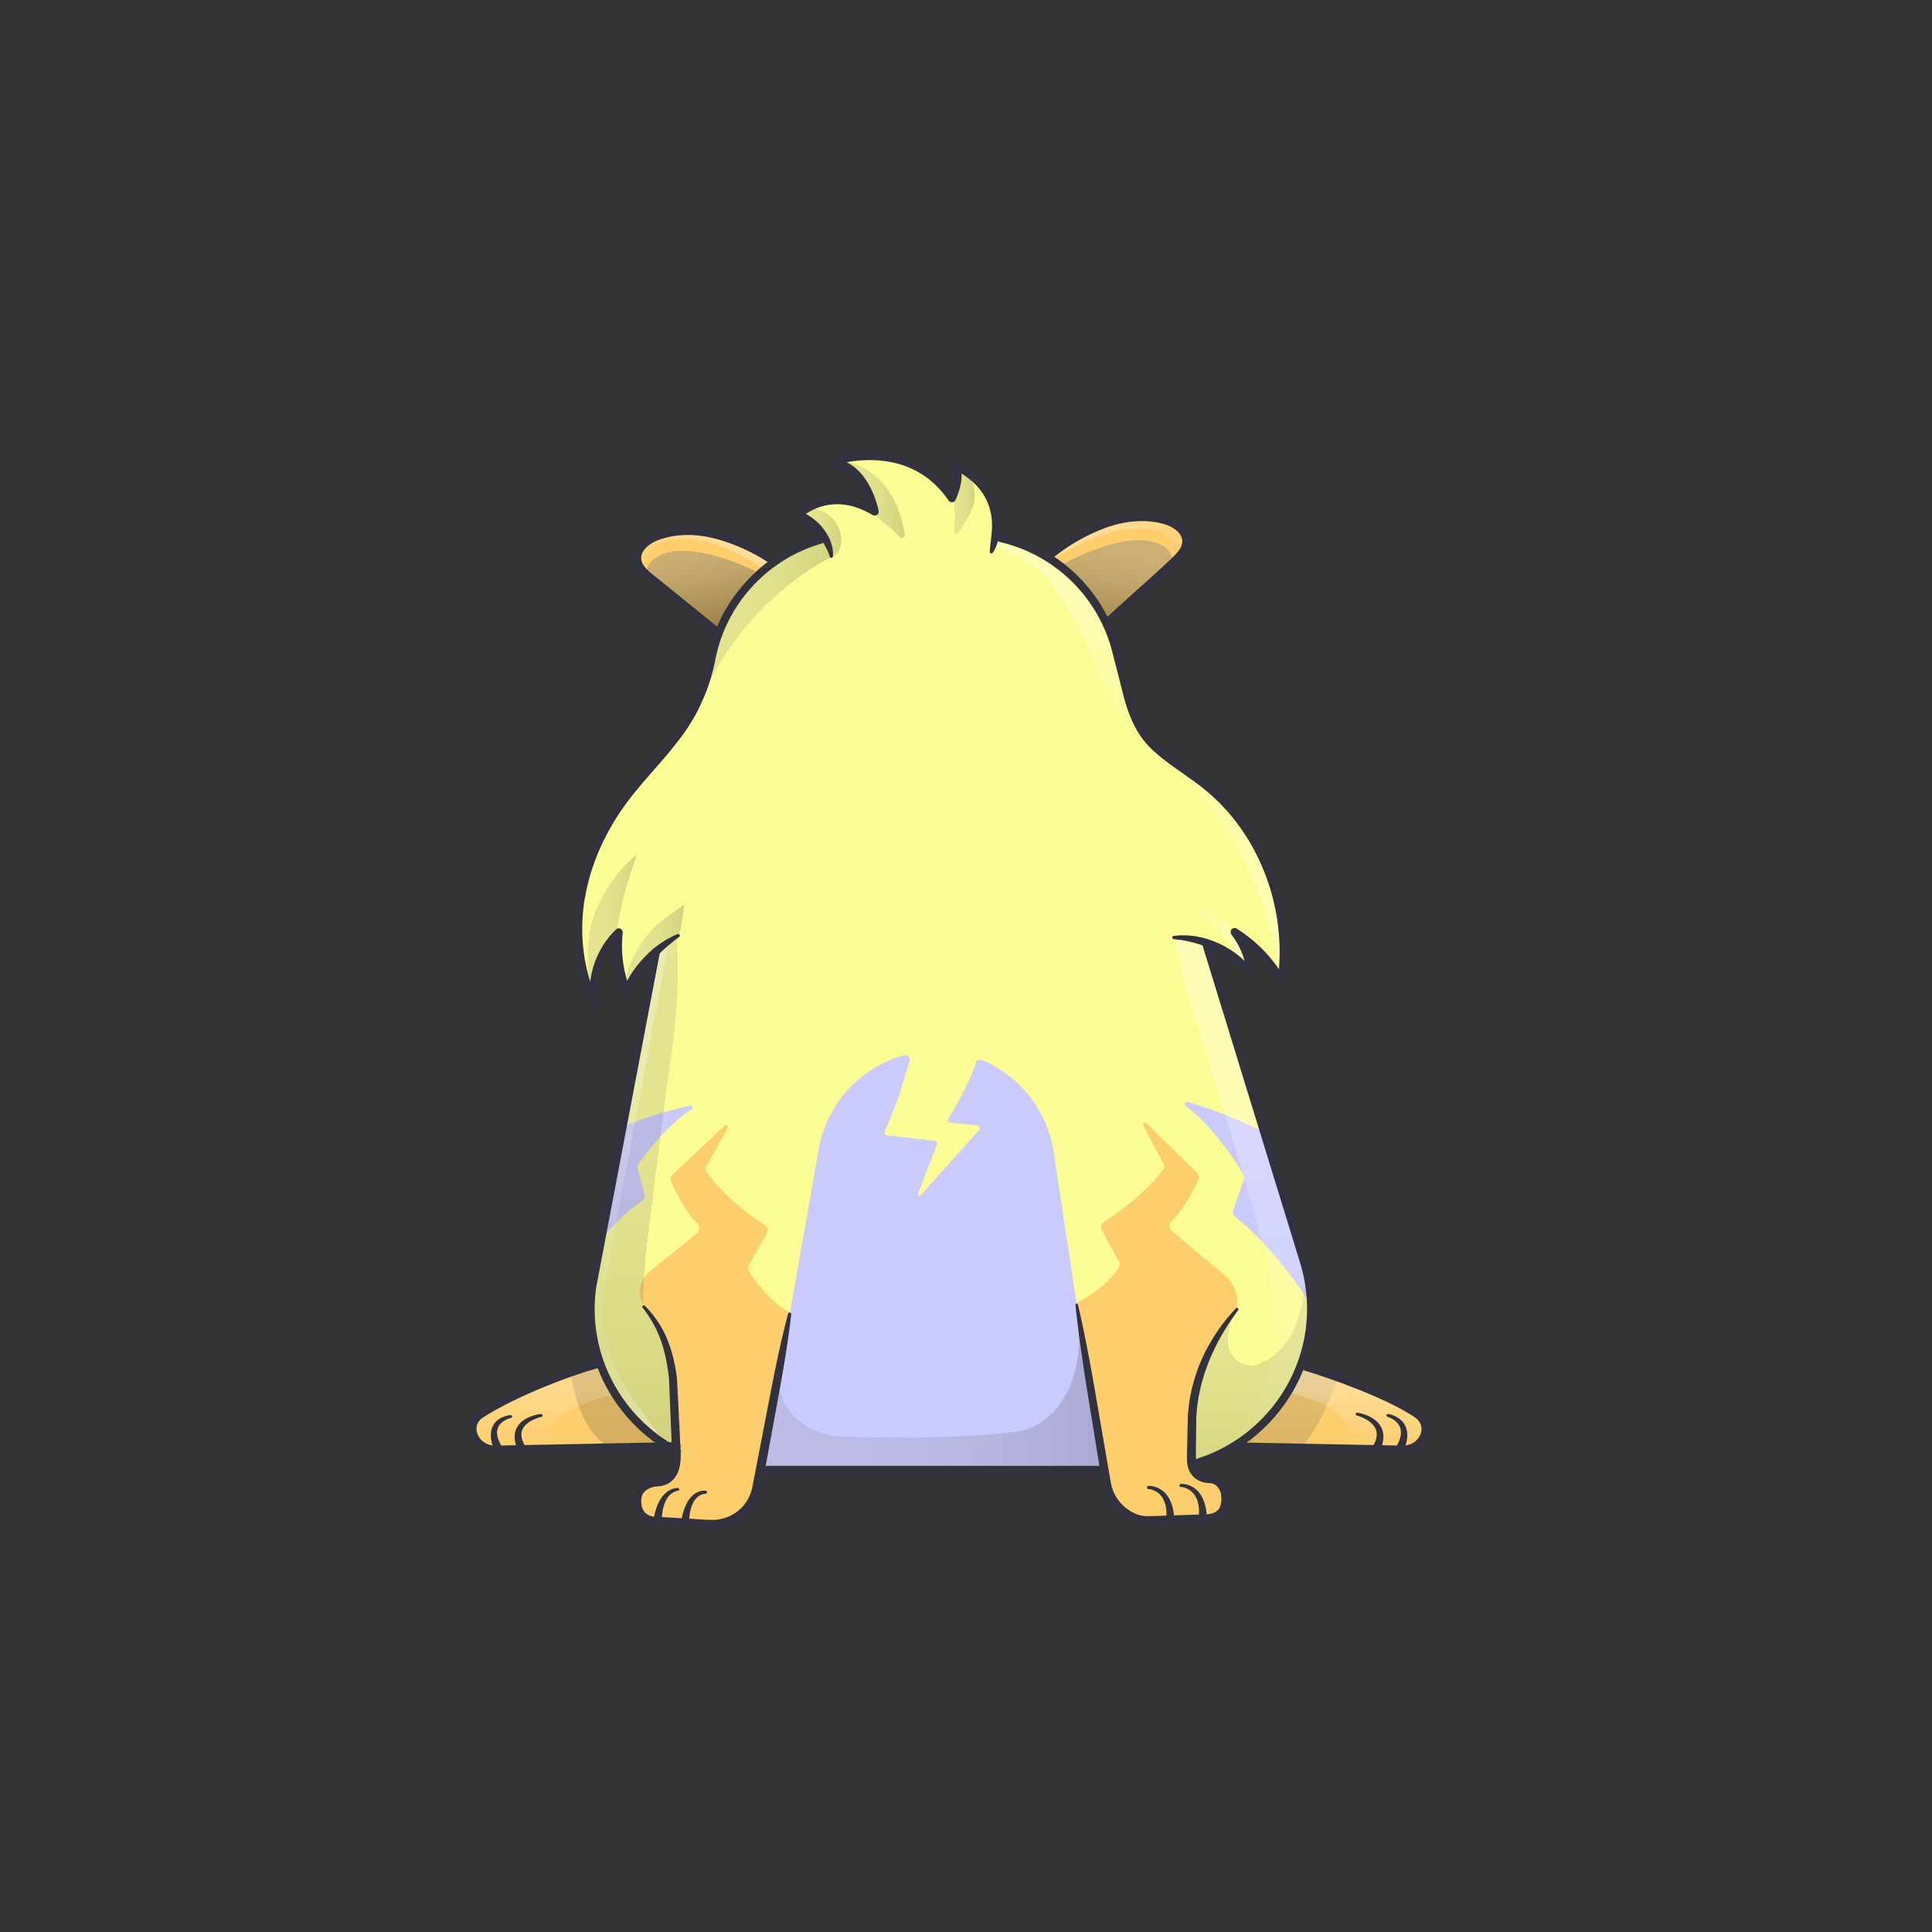 <svg xmlns="http://www.w3.org/2000/svg" viewBox="0 0 3000 3000" xmlns:xlink="http://www.w3.org/1999/xlink" data-p-any="cb=thunderstruck&amp;pos=P0&amp;cb=butterscotch&amp;pos=P0&amp;cb=periwinkle&amp;pos=P0&amp;cb=stunned&amp;pos=P0" class="prefix__kitty-preview prefix__color-thundergrey"><rect x="0" y="0" width="3000" height="3000" fill="#333333" stroke="none"/><g xmlns="http://www.w3.org/2000/svg" clip-path="url(#prefix__kittyClipPath)"><g xmlns="http://www.w3.org/2000/svg"><clipPath id="prefix__a"><path d="M1717.4 967.2a241.5 241.5 0 0113.7 36.8l16.7 65.1c7.6 32.4 19.5 65.2 43.6 88.3s53.4 39.9 79.7 60.6c90 71 134.4 191.2 118.8 304.8a216.3 216.3 0 00-72.9-76.1 126.4 126.4 0 0125.7 66.1c-17.8-23.2-42.8-40.6-70.5-49.9l36 117.2 29.7 96.5 88.4 287.5a248.1 248.1 0 01-6.4 155.8l.8.3c47.5 13.8 136.8 46.1 179.8 75.5 26.1 17.8 10.1 55.9-23.2 55.3l-261.5-5.1a246.8 246.8 0 01-65.4 28.1c2.8 13.3 12.3 21 28.1 21.9 18.2 1 23.7 18.6 24.5 25.5 2.3 21.2-5.8 34.7-27.9 36.9l-91.8 3a53.5 53.5 0 01-22.3-4 71.6 71.6 0 01-43.1-54.3l-3.5-20.7h-533.5l-5 26.6a71.4 71.4 0 01-8.8 23.9c-13.4 22.8-38.9 35.7-65.3 34.1l-84.3-5c-21.4-1.6-31.9-18.9-27.2-40.4 2.5-11.1 15.1-20.3 30.6-21.1 23.3-1.2 30.3-20.2 29.9-43.6l-.2-3.4q-7-3.7-13.8-7.9L770 2251c-33.3.6-49.7-38.2-23.2-55.3 54-34.9 146.4-69.2 184.5-78.3l.6-.3a248.9 248.9 0 01-12.6-117.5l60-315.5 17.1-89.7 22.2-116.6a194.9 194.9 0 00-45.8 61.9 195.9 195.9 0 01-12.1-91.8c-29 28-43.4 70.4-37.5 110.3-24.9-52.2-30.8-112.6-20.3-169.4s36.8-110.3 72.6-155.7c27.5-34.9 58.2-64.9 83.6-101.2a279.5 279.5 0 0036.4-73.3 294.5 294.5 0 009.2-35.4 240.6 240.6 0 0111.7-40.5l-1.2-.5c-35.7-28.7-68.4-55.4-104.1-84.1-9.7-7.8-20.2-17-21.5-29.4-1.7-17.5 15.7-30.7 32.2-36.6 30.4-10.8 64.3-9.4 95.3-.4a291.9 291.9 0 0185.2 40.3l.3.4a240.6 240.6 0 0171.6-34.3l7.7-2.8c-7.8-12.3-20.7-26.1-41.9-36 0 0 48-47.3 118.7-5 0 0-13.9-74.7-69.4-76.7 0 0 121.4-43.7 189.4 56 0 0 17-35.7 3.3-51 0 0 76.2 25.4 63.8 109.8l8.6 2.6a240.7 240.7 0 0172.7 30.3l3.4-3.1a291.9 291.9 0 0181.5-47.3c30.1-11.5 63.8-15.8 95-7.7 17 4.4 35.4 16.2 35.2 33.7-.2 12.5-9.8 22.5-18.9 31.1-33.1 31.6-71.5 64-104.6 95.6z" fill="none"/></clipPath><g clip-path="url(#prefix__a)"><path fill="#fcfc95" d="M724.1 562.8h1509.4v1824.09H724.1z"/><path fill="#ffce6c" d="M1000 2026.8l.3.3c24.9 28.2 34.4 69.6 40.7 109.7 7.7 48.6 9.2 95.1 9.8 113.5 1.9 60.7-47.9 41.4-60.1 63.1-10.4 18.5 2.8 28.7 19.4 41.9s36.8 10.2 58.1 10.3c30.4 0 55.5 4.4 81.2-12s30.7-46.1 35.3-76.2l41.8-238.6c-25.5-15.9-46.4-37.5-63.3-64.5a10.1 10.1 0 01-.2-10.2l27.3-48.2a10.2 10.2 0 00-3-13.2c-37.1-25.6-68.6-52.6-89.6-82.3a9.9 9.9 0 01-.5-10.6l32.7-58.2a3 3 0 00-4.7-3.7l-80.6 75.8a10.1 10.1 0 00-2.3 11.4c11.2 24.9 23.9 47.6 40.6 65.2a10 10 0 01-.8 14.7l-73.9 60a39.2 39.2 0 00-8.2 51.8zm920.6 4.1c-56.6 61.1-75 182.9-76.7 216.5-3.1 60.6 47.1 42.2 58.8 64.2 10 18.7-3.4 28.7-20.3 41.5s-37 9.5-58.2 9.1c-30.4-.6-55.7 3.4-80.9-13.6s-29.9-46.7-33.8-76.9l-38-247.7c25.6-15.3 47.8-29.1 65.2-54.7a9.8 9.8 0 00.6-10.4l-26.3-48.7a10.1 10.1 0 013.3-13.1c37.6-24.9 69.7-51.3 91.2-80.5a9.7 9.7 0 00.7-10.6l-31.5-58.9a3 3 0 014.7-3.5l79.1 77.3a10 10 0 012.1 11.4c-11.6 24.7-24.8 47.2-41.9 64.4a9.9 9.9 0 00.7 14.7l82.5 69.1a54.3 54.3 0 0118.7 50.4z"/><path fill="#cacaff" d="M1198.3 2203.5c.9-22.6 1.7-43.6 10-71.8"/><path fill="#ffce6c" d="M1922.3 2254.2c-2.3 7.4 11.8 9.6 19.3 11.3a605.2 605.2 0 00243.5 4.3c26.6-5 57-15.4 65.6-41.1 5.2-15.7.3-33.5-9.3-47s-23.5-23.3-37.6-32.1c-36.7-22.8-121.4-58.6-165.3-43-23 8.3-36.4 51.5-60.1 81.2-20.2 25.4-49.1 44.1-56.1 66.4zm-991-136.8c17.9 52.1 45.2 87.9 97.9 118.8 5.4 3.2 3.6 14.1-.7 15.2l-76.4 20.7c-41.2 11.1-136.8-18.8-179.4-18.8s-49.7-27.3-33-55.4m863.6-1349.1l50.9 36.4 49.3 52.7 49.3 76.6 38.9 63.3c5.2-8.1 1193.7-742.5 1192.5-747.9-2-8.7 0-319.9 0-319.9H1959.8zm-381.1 9.1L818 10H18.2v903.2l1046 176.5 38.8-90.1 28.2-56.8 24.8-29.6 38.3-35.3 27.9-20z"/><path fill="#cacaff" d="M892 1983.9s42.7-77 104.8-118.8a10 10 0 004.1-10.9l-10.6-39.2a10.4 10.4 0 011.5-8.4c9.4-13.4 42.5-58.4 82.6-84.5a3 3 0 00-2.2-5.4c-29.9 6.5-93.1 23.1-158.7 57.8zm1154.9 59.2s-58.7-98.3-127.5-152.4a11.6 11.6 0 01-3.9-13.1l15.7-44.9a11.7 11.7 0 00-1-9.8c-9.8-16.5-44.6-72-89.2-105.8-3.1-2.3-.6-7.2 3.2-6.1 34.3 10.1 106.6 34.9 180.2 81.2zm-411-255.6a184.8 184.8 0 00-111.1-141.4 6.8 6.8 0 00-9.2 3.9l-1.1 3a374.5 374.5 0 01-30.3 64.4l-11.7 19.6a4.2 4.2 0 003.2 6.3l42.3 4.2a4.1 4.1 0 012.7 6.9l-91 101.6a2.5 2.5 0 01-4.2-2.5l29.3-76.3a4.2 4.2 0 00-3.4-5.6l-74.3-8.7a4.1 4.1 0 01-3.3-5.7l15.8-39a242.7 242.7 0 008.9-25.2l13.9-45.9a6.9 6.9 0 00-8.4-8.6 184.8 184.8 0 00-132.7 146.1l-86.6 492.8 254.5 38.3 275.3-34.9-42-252z"/></g></g><g xmlns="http://www.w3.org/2000/svg" style="mix-blend-mode:multiply"><defs><linearGradient id="prefix__b" x1="1180.91" y1="2153.98" x2="1714.46" y2="2153.98" gradientUnits="userSpaceOnUse"><stop offset="0" stop-color="gray"/><stop offset=".27" stop-color="#7d7d7d"/><stop offset=".46" stop-color="#747474"/><stop offset=".64" stop-color="#646464"/><stop offset=".8" stop-color="#4d4d4d"/><stop offset=".95" stop-color="#303030"/><stop offset="1" stop-color="#242424"/></linearGradient><linearGradient id="prefix__c" x1="1698.67" y1="781.55" x2="1698.67" y2="918.52" gradientTransform="matrix(-.98 .19 .19 .98 2599.64 -240.56)" gradientUnits="userSpaceOnUse"><stop offset="0" stop-color="gray"/><stop offset=".14" stop-color="#797979"/><stop offset=".35" stop-color="#646464"/><stop offset=".6" stop-color="#434343"/><stop offset=".89" stop-color="#141414"/><stop offset="1"/></linearGradient><linearGradient id="prefix__e" x1="967.21" y1="1454.12" x2="967.21" y2="2254.41" href="#prefix__b" xmlns:xlink="http://www.w3.org/1999/xlink" xlink:href="#prefix__b"/><linearGradient id="prefix__f" x1="1971.82" y1="1970.17" x2="1971.82" y2="2305.13" href="#prefix__b" xmlns:xlink="http://www.w3.org/1999/xlink" xlink:href="#prefix__b"/><linearGradient id="prefix__g" x1="712.25" y1="955.89" x2="712.25" y2="1092.86" gradientTransform="rotate(8.1 1951.221 7715.319)" href="#prefix__c" xmlns:xlink="http://www.w3.org/1999/xlink" xlink:href="#prefix__c"/><linearGradient id="prefix__h" x1="1085.95" y1="963.75" x2="1293.19" y2="963.75" href="#prefix__b" xmlns:xlink="http://www.w3.org/1999/xlink" xlink:href="#prefix__b"/><linearGradient id="prefix__i" x1="969.11" y1="1470.94" x2="1062.29" y2="1470.94" href="#prefix__b" xmlns:xlink="http://www.w3.org/1999/xlink" xlink:href="#prefix__b"/><linearGradient id="prefix__j" x1="912.44" y1="1442.16" x2="989.13" y2="1442.16" href="#prefix__b" xmlns:xlink="http://www.w3.org/1999/xlink" xlink:href="#prefix__b"/><linearGradient id="prefix__k" x1="1296.49" y1="775.18" x2="1404.91" y2="775.18" href="#prefix__b" xmlns:xlink="http://www.w3.org/1999/xlink" xlink:href="#prefix__b"/><linearGradient id="prefix__l" x1="1474.19" y1="771.29" x2="1513.42" y2="771.29" href="#prefix__b" xmlns:xlink="http://www.w3.org/1999/xlink" xlink:href="#prefix__b"/><linearGradient id="prefix__m" x1="1235.56" y1="826.93" x2="1306.12" y2="826.93" href="#prefix__b" xmlns:xlink="http://www.w3.org/1999/xlink" xlink:href="#prefix__b"/><clipPath id="prefix__d"><path d="M1717.4 967.2a241.5 241.5 0 0113.7 36.8l16.7 65.1c7.6 32.4 19.5 65.2 43.6 88.3s53.4 39.9 79.7 60.6c90 71 134.4 191.2 118.8 304.8a216.3 216.3 0 00-72.9-76.1 126.4 126.4 0 0125.7 66.1c-17.8-23.2-42.8-40.6-70.5-49.9l36 117.2 29.7 96.5 88.4 287.5a248.1 248.1 0 01-6.4 155.8l.8.3c47.5 13.8 136.8 46.1 179.8 75.5 26.1 17.8 10.1 55.9-23.2 55.3l-261.5-5.1a246.8 246.8 0 01-65.4 28.1c2.8 13.3 12.3 21 28.1 21.9 18.2 1 23.7 18.6 24.5 25.5 2.3 21.2-5.8 34.7-27.9 36.9l-91.8 3a53.5 53.5 0 01-22.3-4 71.6 71.6 0 01-43.1-54.3l-3.5-20.7h-533.5l-5 26.6a71.4 71.4 0 01-8.8 23.9c-13.4 22.8-38.9 35.7-65.3 34.1l-84.3-5c-21.4-1.6-31.9-18.9-27.2-40.4 2.5-11.1 15.1-20.3 30.6-21.1 23.3-1.2 30.3-20.2 29.9-43.6l-.2-3.4q-7-3.7-13.8-7.9L770 2251c-33.3.6-49.7-38.2-23.2-55.3 54-34.9 146.4-69.2 184.5-78.3l.6-.3a248.9 248.9 0 01-12.6-117.5l60-315.5 17.1-89.7 22.2-116.6a194.9 194.9 0 00-45.8 61.9 195.9 195.9 0 01-12.1-91.8c-29 28-43.4 70.4-37.5 110.3-24.9-52.2-30.8-112.6-20.3-169.4s36.8-110.3 72.6-155.7c27.5-34.9 58.2-64.9 83.6-101.2a279.5 279.5 0 0036.4-73.3 294.5 294.5 0 009.2-35.4 240.6 240.6 0 0111.7-40.5l-1.2-.5c-35.7-28.7-68.4-55.4-104.1-84.1-9.7-7.8-20.2-17-21.5-29.4-1.7-17.5 15.7-30.7 32.2-36.6 30.4-10.8 64.3-9.4 95.3-.4a291.9 291.9 0 0185.2 40.3l.3.4a240.6 240.6 0 0171.6-34.3l7.7-2.8c-7.8-12.3-20.7-26.1-41.9-36 0 0 48-47.3 118.7-5 0 0-13.9-74.7-69.4-76.7 0 0 121.4-43.7 189.4 56 0 0 13-40.7-.7-56 0 0 80.2 30.4 67.8 114.8l8.6 2.6a240.7 240.7 0 0172.7 30.3l3.4-3.1a291.9 291.9 0 0181.5-47.3c30.1-11.5 63.8-15.8 95-7.7 17 4.4 35.4 16.2 35.2 33.7-.2 12.5-9.8 22.5-18.9 31.1-33.1 31.6-71.5 64-104.6 95.6z" fill="none"/></clipPath></defs><path fill="none" d="M1.8 0h3000v3000H1.8z"/><g clip-path="url(#prefix__d)"><path d="M1213.2 2110.7c-22.2 91.8 60.8 117.5 83.2 119.2 41.2 3.1 203.6 5.6 287.7-7.9 43.8-7 109.2-65.4 87.3-196.3l43 256.8h-533.5z" opacity=".2" fill="url(#prefix__b)" style="mix-blend-mode:multiply"/><path d="M1050.7 1454.1s.1 2.1.4 5.9a840.4 840.4 0 01-6.6 161.1c-17.7 128.4-31.5 243.2-39.3 305.8a909.6 909.6 0 00-6.8 98.4v3.4c23.5 26 47.6 88.8 52.6 176.8l1.3 49s-31.3-.8-81-.8c-62 0-110.8-111.7-79.2-278.2 28.4-149.5 80.7-435.8 80.7-435.8s22.7-55.6 77.9-85.6z" opacity=".2" fill="url(#prefix__e)" style="mix-blend-mode:multiply"/><path d="M1854.3 2157.4s29.9-91.4 66.3-124.9c-39.4 75 14.1 92.7 28.1 87.7 53.7-19.2 75-66.7 79.2-150l65.3 116.3s-55 256-204 214l-38.7-18.1z" opacity=".2" fill="url(#prefix__f)" style="mix-blend-mode:multiply"/><path d="M1173.5 887s-88.1-44.3-139.7-28.2c-25 7.8-32 21.9-30.2 37.8 10.8 12.7 29.8 13.9 40.1 29.4 25.8 26.5 71.4 56.2 71.4 56.2l23.8-47.8z" opacity=".4" fill="url(#prefix__c)" style="mix-blend-mode:multiply"/><path d="M1651.1 875.6s86-48.2 138.3-34.4c25.3 6.7 32.9 20.4 31.9 36.4-10.2 13.1-29.2 15.3-38.7 31.2-24.6 27.7-68.8 59.4-68.8 59.4l-26-46.6z" opacity=".4" fill="url(#prefix__g)" style="mix-blend-mode:multiply"/><path d="M1293.2 863.8s-138.6 62.4-207.2 228.5c0 0 22.2-217.5 195.8-257.1z" opacity=".2" fill="url(#prefix__h)" style="mix-blend-mode:multiply"/><path d="M969.1 1536.9c4.2-40.3 20.5-67.8 47.6-97.8 7.3-8 45.5-34.1 45.5-34.1s-3.4 39.7-9 47.6c-7.8 11.2-21.1 13.1-32.8 20.2s-17.7 20.8-26.3 31.3" opacity=".2" fill="url(#prefix__i)" style="mix-blend-mode:multiply"/><path d="M919.5 1556.8c-7.4-38.7-10.4-78.8-2.2-117.4s39.7-89 71.8-111.9c-24.5 65.1-25.7 91.7-34.5 133.2" opacity=".2" fill="url(#prefix__j)" style="mix-blend-mode:multiply"/><path d="M1296.5 714.6c31.1-.1 60.6 17.5 79.5 42.3 16.2 21.3 25.1 47.3 28.9 73.9a4.3 4.3 0 01-7.3 3.6c-7-7.3-14.7-14.9-23.1-21.1a97.9 97.9 0 01-27-30.4 2.4 2.4 0 00-1.9-1.3c-2.1-.1-.2 2.8.2 1.5" opacity=".2" fill="url(#prefix__k)" style="mix-blend-mode:multiply"/><path d="M1474.2 743.5a212.7 212.7 0 017.4 81.7 3.3 3.3 0 006.1 2.2c7-10.6 13.8-20.8 19.4-32.2a59.9 59.9 0 00-29.2-81.4" opacity=".2" fill="url(#prefix__l)" style="mix-blend-mode:multiply"/><path d="M1235.6 789.8c18.1-4 38.2-.6 52.6 11.1s21.8 32.2 16.1 49.8c-2.1 6.6-6.6 13.1-13.3 14.9-7.4-16.8-11-37.8-27.4-46.2" opacity=".2" fill="url(#prefix__m)" style="mix-blend-mode:multiply"/></g></g><g xmlns="http://www.w3.org/2000/svg" style="mix-blend-mode:overlay"><defs><linearGradient id="prefix__n" x1="1982.83" y1="2256.39" x2="1982.83" y2="1456.14" gradientUnits="userSpaceOnUse"><stop offset="0" stop-color="#fff" stop-opacity="0"/><stop offset=".72" stop-color="#fff"/></linearGradient><linearGradient id="prefix__p" x1="1676.83" y1="1173.88" x2="1676.83" y2="834.22" href="#prefix__n" xmlns:xlink="http://www.w3.org/1999/xlink" xlink:href="#prefix__n"/><linearGradient id="prefix__q" x1="908.88" y1="1853.92" x2="1039" y2="1853.92" href="#prefix__n" xmlns:xlink="http://www.w3.org/1999/xlink" xlink:href="#prefix__n"/><linearGradient id="prefix__r" x1="2116.32" y1="2248.97" x2="2116.32" y2="2113.28" href="#prefix__n" xmlns:xlink="http://www.w3.org/1999/xlink" xlink:href="#prefix__n"/><linearGradient id="prefix__s" x1="1044.74" y1="2253.08" x2="1044.74" y2="2117.39" gradientTransform="matrix(-1 0 0 1 1878.82 0)" href="#prefix__n" xmlns:xlink="http://www.w3.org/1999/xlink" xlink:href="#prefix__n"/><linearGradient id="prefix__t" x1="1793.84" y1="905.71" x2="1793.84" y2="719.86" gradientTransform="rotate(-43.1 1804.488 883.275)" href="#prefix__n" xmlns:xlink="http://www.w3.org/1999/xlink" xlink:href="#prefix__n"/><linearGradient id="prefix__u" x1="1388.35" y1="547.46" x2="1388.35" y2="361.61" gradientTransform="matrix(-.7 -.71 -.71 .7 2379.32 1527.44)" href="#prefix__n" xmlns:xlink="http://www.w3.org/1999/xlink" xlink:href="#prefix__n"/><linearGradient id="prefix__v" x1="1791.24" y1="1299.2" x2="2064.4" y2="1299.2" href="#prefix__n" xmlns:xlink="http://www.w3.org/1999/xlink" xlink:href="#prefix__n"/><linearGradient id="prefix__w" x1="1854.92" y1="1450.16" x2="1941.81" y2="1450.16" href="#prefix__n" xmlns:xlink="http://www.w3.org/1999/xlink" xlink:href="#prefix__n"/><clipPath id="prefix__o"><path d="M1717.4 967.2a241.5 241.5 0 0113.7 36.8l16.7 65.1c7.6 32.4 19.5 65.2 43.6 88.3s53.4 39.9 79.7 60.6c90 71 134.4 191.2 118.8 304.8a216.3 216.3 0 00-72.9-76.1 126.4 126.4 0 0125.7 66.1c-17.8-23.2-42.8-40.6-70.5-49.9l36 117.2 29.7 96.5 88.4 287.5a248.1 248.1 0 01-6.4 155.8l.8.3c47.5 13.8 136.8 46.1 179.8 75.5 26.1 17.8 10.1 55.9-23.2 55.3l-261.5-5.1a246.8 246.8 0 01-65.4 28.1c2.8 13.3 12.3 21 28.1 21.9 18.2 1 23.7 18.6 24.5 25.5 2.3 21.2-5.8 34.7-27.9 36.9l-91.8 3a53.5 53.5 0 01-22.3-4 71.6 71.6 0 01-43.1-54.3l-3.5-20.7h-533.5l-5 26.6a71.4 71.4 0 01-8.8 23.9c-13.4 22.8-38.9 35.7-65.3 34.1l-84.3-5c-21.4-1.6-31.9-18.9-27.2-40.4 2.5-11.1 15.1-20.3 30.6-21.1 23.3-1.2 30.3-20.2 29.9-43.6l-.2-3.4q-7-3.7-13.8-7.9L770 2251c-33.3.6-49.7-38.2-23.2-55.3 54-34.9 146.4-69.2 184.5-78.3l.6-.3a248.9 248.9 0 01-12.6-117.5l60-315.5 17.1-89.7 22.2-116.6a194.9 194.9 0 00-45.8 61.9 195.9 195.9 0 01-12.1-91.8c-29 28-43.4 70.4-37.5 110.3-24.9-52.2-30.8-112.6-20.3-169.4s36.8-110.3 72.6-155.7c27.5-34.9 58.2-64.9 83.6-101.2a279.5 279.5 0 0036.4-73.3 294.5 294.5 0 009.2-35.4 240.6 240.6 0 0111.7-40.5l-1.2-.5c-35.7-28.7-68.4-55.4-104.1-84.1-9.7-7.8-20.2-17-21.5-29.4-1.7-17.5 15.7-30.7 32.2-36.6 30.4-10.8 64.3-9.4 95.3-.4a291.9 291.9 0 0185.2 40.3l.3.4a240.6 240.6 0 0171.6-34.3l7.7-2.8c-7.8-12.3-20.7-26.1-41.9-36 0 0 48-47.3 118.7-5 0 0-13.9-74.7-69.4-76.7 0 0 121.4-43.7 189.4 56 0 0 13-40.7-.7-56 0 0 80.2 30.4 67.8 114.8l8.6 2.6a240.7 240.7 0 0172.7 30.3l3.4-3.1a291.9 291.9 0 0181.5-47.3c30.1-11.5 63.8-15.8 95-7.7 17 4.4 35.4 16.2 35.2 33.7-.2 12.5-9.8 22.5-18.9 31.1-33.1 31.6-71.5 64-104.6 95.6z" fill="none"/></clipPath></defs><g clip-path="url(#prefix__o)" opacity=".3"><path d="M1886.6 1468.5c56.9 249.1 235.5 405.7 252.9 497.1 21.8 114.7-96.5 75.8-117.2 147.7-9.5 32.9-72.5 107.6-72.5 107.6l-61.1 35.5s127.4-81.3 81.2-286c-19.5-86.7-79-277.4-111.6-379.9q-18.6-58.4-31.3-118.3-1.6-7.5-3.5-16" fill="url(#prefix__n)" style="mix-blend-mode:overlay"/><path d="M1682.7 915.9c-20.7-36.8-78.6-66.4-129.5-81.7l-9 14.9s58.8 19.7 82.5 49.4l4.1 5c7.9 9.3 40.8 52.9 96.8 193.7 12.2 30.8 56.9 51.2 79.7 75.2 20.7 22.1-105.6-222.7-124.6-256.5z" fill="url(#prefix__p)"/><path d="M1039 1462.1l-12.2 8.1-25 16.7s-141 524.6-75.7 624c0 0 42.1 98.3 110.7 134.9-66.7-90.9-116.7-144.9-96.7-256.9s98.9-526.8 98.9-526.8z" fill="url(#prefix__q)"/><path d="M1999.2 2162.4s113.2 21.1 98.4 83.6l92.6 3 43.3-6.5-4.3-68.5-206.8-60.7z" fill="url(#prefix__r)"/><path d="M951.2 2166.5s-113.2 21.1-98.4 83.6l-92.6 3-43.3-6.5 4.3-68.5 206.8-60.7z" opacity=".7" fill="url(#prefix__s)"/><path d="M1632.5 868.9s75-44.5 115.2-47c43.6-2.6 70.4-2 85.9 39 11.7 31 36.1-11.5 36.1-11.5l-52.5-90-204 80z" fill="url(#prefix__t)"/><path d="M1187.5 883.7s-61-40.2-101-44.3c-43.4-4.5-70.2-5-87.5 35.3-13 30.4-35.6-13.1-35.6-13.1l56.3-87.7 200.4 88.7z" fill="url(#prefix__u)"/><path d="M1791.2 1167.2c106.3 83.4 177.8 209.7 194.8 343.8 1 8.1 3.2 17.8 10.9 20.2s14.1-3.7 18.9-9.4c19.4-23.4 30-52.9 37.1-82.4 16.5-68.3 16-141.6-8-207.7s-72.5-124.2-136.4-153.5c-19.8-9.1-42.7-15.4-63.2-8" fill="url(#prefix__v)" style="mix-blend-mode:overlay"/><path d="M1855.7 1407.2a2.5 2.5 0 013.2-3.9c5 3.3 9.9 6.6 15 9.6 17.1 10.2 34.6 20.6 47.5 35.8 5 5.9 28.5 42.7 17.5 48.1s-29.3-32.2-34.7-37.6c-16.1-15.9-31.4-35.5-48.5-52z" fill="url(#prefix__w)" style="mix-blend-mode:overlay"/></g></g><path d="M1717.4 967.2a241.5 241.5 0 0113.7 36.8l16.7 65.1c7.6 32.4 19.5 65.2 43.6 88.3s53.4 39.9 79.7 60.6c90 71 134.4 191.2 118.8 304.8a216.3 216.3 0 00-72.9-76.1 126.4 126.4 0 0125.7 66.1c-17.8-23.2-42.8-40.6-70.5-49.9l36 117.2 29.7 96.5 88.4 287.5a248.1 248.1 0 01-6.4 155.8l.8.3c47.5 13.8 136.8 46.1 179.8 75.5 26.1 17.8 10.1 55.9-23.2 55.3l-261.5-5.1a246.8 246.8 0 01-65.4 28.1c2.8 13.3 12.3 21 28.1 21.9 18.2 1 23.7 18.6 24.5 25.5 2.3 21.2-5.8 34.7-27.9 36.9l-91.8 3a53.5 53.5 0 01-22.3-4 71.6 71.6 0 01-43.1-54.3l-3.5-20.7h-533.5l-5 26.6a71.4 71.4 0 01-8.8 23.9c-13.4 22.8-38.9 35.7-65.3 34.1l-84.3-5c-21.4-1.6-31.9-18.9-27.2-40.4 2.5-11.1 15.1-20.3 30.6-21.1 23.3-1.2 30.3-20.2 29.9-43.6l-.2-3.4q-7-3.7-13.8-7.9L770 2251c-33.3.6-49.7-38.2-23.2-55.3 54-34.9 146.4-69.2 184.5-78.3l.6-.3a248.9 248.9 0 01-12.6-117.5l60-315.5 17.1-89.7 22.2-116.6a194.9 194.9 0 00-45.8 61.9 195.9 195.9 0 01-12.1-91.8c-29 28-43.4 70.4-37.5 110.3-24.9-52.2-30.8-112.6-20.3-169.4s36.8-110.3 72.6-155.7c27.5-34.9 58.2-64.9 83.6-101.2a279.5 279.5 0 0036.4-73.3 294.5 294.5 0 009.2-35.4 240.6 240.6 0 0111.7-40.5l-1.2-.5c-35.7-28.7-68.4-55.4-104.1-84.1-9.7-7.8-20.2-17-21.5-29.4-1.7-17.5 15.7-30.7 32.2-36.6 30.4-10.8 64.3-9.4 95.3-.4a291.9 291.9 0 0185.2 40.3l.3.4a240.6 240.6 0 0171.6-34.3l7.7-2.8c-7.8-12.3-20.7-26.1-41.9-36 0 0 48-47.3 118.7-5 0 0-13.9-74.7-69.4-76.7 0 0 121.4-43.7 189.4 56 0 0 17-35.7 3.3-51 0 0 76.2 25.4 63.8 109.8l8.6 2.6a240.7 240.7 0 0172.7 30.3l3.4-3.1a291.9 291.9 0 0181.5-47.3c30.1-11.5 63.8-15.8 95-7.7 17 4.4 35.4 16.2 35.2 33.7-.2 12.5-9.8 22.5-18.9 31.1-33.1 31.6-71.5 64-104.6 95.6z" fill="none" xmlns="http://www.w3.org/2000/svg"/><g xmlns="http://www.w3.org/2000/svg"><path d="M1850.5 2273.9c130.6-34.8 214.8-171.9 175.8-309.9l-153.4-498.9m-692 817.3h533.6m-697.7-795.6l-97.5 512.7c-14.2 107.9 42.3 207 131.5 254.1m-32.3-775.8l-1.7 9" fill="none" stroke="#31323d" stroke-linecap="round" stroke-miterlimit="10" stroke-width="12.5"/><path d="M1228.6 2040.8c-1.7 15.3-3.8 30.4-6 45.6l-3.5 22.7-3.8 22.6c-2.6 15.1-5.4 30.1-8.1 45.2l-8.3 45.1-16.6 90.3a76.3 76.3 0 01-3.5 12.1 77.5 77.5 0 01-5.4 11.4 75.5 75.5 0 01-16 19.4 78.7 78.7 0 01-45.9 18.8l-6.3.2h-6.1l-11.5-.7-22.9-1.3-45.8-2.8h-4.7l-1.8-.3a44.1 44.1 0 01-6.7-1.7 35.7 35.7 0 01-12.3-7.3 34.7 34.7 0 01-8.3-11.7 40.4 40.4 0 01-3.1-13.5 50.7 50.7 0 011-13.2l.2-.8v-1.7l.3-1.1a26.9 26.9 0 011.5-3.6 30.2 30.2 0 014.1-6.2 37.9 37.9 0 0111-8.8 45.9 45.9 0 0112.7-4.5 49 49 0 016.6-.9l2.7-.2 2.1-.3a22 22 0 004.3-1.2 18.5 18.5 0 003.8-1.9c4.6-3 7.7-8.4 9.4-14.8a70.5 70.5 0 001.8-20.8l-.9-22.9-1.9-45.9c-.6-15.3-1.3-30.6-1.8-45.9v.5c-.6-5-1.3-9.9-2-14.9-.4-2.5-.8-4.9-1.2-7.4s-.9-4.9-1.4-7.3-1-4.9-1.6-7.3l-1.8-7.2q-1.9-7.2-4.4-14.2c-.8-2.3-1.7-4.6-2.6-6.9s-1.8-4.6-2.9-6.8l-1.5-3.4-1.6-3.3-1.7-3.3-1.8-3.3-1.8-3.2-1.9-3.2-4-6.3c-1.4-2.1-2.8-4.1-4.3-6.2l-2.2-3-2.3-3a2.2 2.2 0 013.4-2.9l5.4 5.6q2.6 2.9 5.1 5.9c1.7 2 3.3 4 4.8 6.1l2.3 3.2 2.2 3.2c1.5 2.2 2.9 4.3 4.2 6.6l2 3.4 1.9 3.4q1.9 3.4 3.5 7c1.1 2.4 2.2 4.7 3.2 7.2q3 7.2 5.4 14.7c1.6 5 3 10 4.2 15q.9 3.8 1.7 7.6c.5 2.5 1.1 5.1 1.5 7.6.9 5.1 1.7 10.2 2.4 15.3v.5c.9 15.3 1.6 30.6 2.4 45.8l2.3 45.8 1.1 22.9a94.4 94.4 0 01-.1 12.3 71.8 71.8 0 01-1.9 12.5 54.5 54.5 0 01-2 6.3 42.8 42.8 0 01-3.1 6.2 33.3 33.3 0 01-9.8 10.4 35.1 35.1 0 01-13.2 5.3l-3.5.5-3 .2a35 35 0 00-4.7.6 31.9 31.9 0 00-8.8 3.2 23.9 23.9 0 00-6.9 5.5 16.1 16.1 0 00-2.2 3.3 13 13 0 00-1.2 3.7 36.6 36.6 0 00-.7 9.6 26.2 26.2 0 002 8.7 20.4 20.4 0 004.9 6.9 21.4 21.4 0 007.3 4.3 30.1 30.1 0 004.4 1.1l1 .2h3.9l45.8 2.7 22.9 1.4 11.5.7h10.5a64.5 64.5 0 0037.6-15.2 61.4 61.4 0 0013.1-15.7 65 65 0 007.4-19.2l17.4-90.1 8.7-45.1c2.9-15 5.8-30 8.8-45l4.7-22.5 5-22.4c3.4-14.9 7-29.8 11-44.6a2.2 2.2 0 014.9.6z" fill="#31323d"/><path d="M1095.2 2319.6h-.5l-1.7.2a18.6 18.6 0 00-5.8 2 22.5 22.5 0 00-6.7 5.5 30.2 30.2 0 00-2.9 4 38.9 38.9 0 00-2.4 4.6l-.5 1.2-.5 1.2-.5 1.2-.4 1.3c-.5 1.7-.9 3.4-1.3 5l-.5 2.4c-.2.8-.3 1.6-.4 2.4s-.4 3-.6 4.4-.2 2.6-.3 3.7-.1 2.1-.2 2.9v2.7a6.3 6.3 0 11-12.5-.6 6.9 6.9 0 01.1-.8l.5-2.7c.2-.9.3-1.9.6-3.1s.5-2.6.9-4.1.8-3.1 1.3-4.8l.8-2.6.9-2.7c.7-1.8 1.4-3.7 2.3-5.5l.6-1.4.7-1.4.7-1.4.8-1.4a46.9 46.9 0 013.6-5.2 37.5 37.5 0 014.2-4.5 28.8 28.8 0 019.4-5.8 23.9 23.9 0 017.7-1.5h3.1a2.2 2.2 0 11-.5 4.8zm-42.5-4.7h-.6l-1.6.4-2.5.9-.7.3-.8.4-1.6.9-1.7 1.1-1.7 1.3-.9.7-.8.8-1.6 1.7-1.5 2-.7 1-.6 1.1-1.3 2.2-1.1 2.4c-.3.8-.7 1.6-1 2.4l-.8 2.5-.8 2.4-.6 2.5a42.3 42.3 0 00-1 4.7l-.6 4.3a35.4 35.4 0 00-.3 3.7l-.2 2.8-.2 2.5v.4a6.3 6.3 0 11-12.5-.8 6.9 6.9 0 01.1-.8l.5-2.7.6-3.1c.3-1.2.4-2.5.9-4l1.3-4.7a51.3 51.3 0 011.8-5.2l1-2.7 1.3-2.7 1.3-2.7c.5-.9 1.1-1.8 1.6-2.7l1.7-2.6 1.9-2.4.9-1.2 1.1-1.1 2.1-2.1 2.2-1.8 1.1-.9 1.2-.7 2.2-1.4 2.2-1.1 2.1-.8 1-.4 1-.3a26.5 26.5 0 013.2-.7l2.2-.2h.8a2.2 2.2 0 11.4 4.4zm621-289.7l2.2 9.4c1.4 6.1 3.4 15.1 5.8 26.6 1.2 5.7 2.5 12.1 3.9 19l4.4 22.5 4.8 25.6 5 28.4 23.3 135.3c1.1 6.1 2 12.8 3.6 17.8a63.3 63.3 0 007.2 15.7 65.1 65.1 0 0025.9 23.4l4.1 1.9 1.1.4 1 .4 2 .7a45.4 45.4 0 008.4 1.7l4.3.3h4.6l10-.3 40.1-1.4 39.4-1.2 2.5-.3 1.2-.2.9-.2 1.9-.4 1.9-.6a21.7 21.7 0 006.5-3.5 17 17 0 004.3-5.4c.2-.6.6-1.1.7-1.7l.6-1.8a30.4 30.4 0 00.8-3.9 37.8 37.8 0 00.4-4.1v-2.1c0-.7 0-1.4-.1-2.2l-.2-2.2v-.3a.3.3 0 110-.1v-1.6l-.2-.8-.2-.9c-.1-.6-.4-1.3-.6-1.9-1.7-5-4.7-9.3-8.4-11.7a17.3 17.3 0 00-6.4-2.3l-1.8-.2-2.6-.2h-1.2l-1.5-.2-2.9-.5a39.5 39.5 0 01-10.9-4.2 30.1 30.1 0 01-9.1-8 34 34 0 01-5.3-10.4 47.2 47.2 0 01-1.9-10.7c-.1-.9-.1-1.7-.1-2.6V2259l.2-9.1.8-35.4.2-8.6v-3.7V2201.3l.3-4.2.3-4.2c.1-1.4.2-2.7.4-4.2l1-8.4a250.4 250.4 0 016.4-31.5 277 277 0 019.1-28l2.7-6.4c.9-2.1 1.7-4.2 2.7-6.2l2.8-5.9c.9-1.9 1.8-3.9 2.8-5.7l2.9-5.4 1.4-2.6 1.5-2.5 2.9-4.9c.9-1.6 1.8-3.2 2.8-4.7l5.6-8.7 5.4-7.7 2.6-3.5 2.5-3.2c1.6-2.1 3.1-4.1 4.6-5.8l4.1-4.9 3.5-4 6.6-7.1a2.2 2.2 0 013.4 2.8l-5.6 7.8c-3.6 5.1-8.8 12.6-14.9 22.5l-4.7 7.8-4.8 8.8c-.9 1.5-1.7 3.1-2.5 4.7l-2.5 4.9-1.3 2.5-1.2 2.6-2.5 5.4a290.9 290.9 0 00-17.7 50.6l-.9 3.6-.4 1.8-.4 1.8-1.5 7.4-.4 1.9-.3 1.9-.6 3.8-.6 3.9-.3 1.9-.2 1.9-.9 7.8c-.2 1.3-.2 2.7-.3 4.1l-.3 4.2-.3 4.2v12.5l-.5 35.4V2265.9c0 .7 0 1.4.1 2a33.7 33.7 0 001.4 7.5 20.3 20.3 0 003.2 6.2c2.7 3.6 6.9 5.8 12 6.9l1.8.3.9.2h1.2l2.2.2 3 .3a31.3 31.3 0 0111.7 4.2 31.8 31.8 0 019 8.5 40.3 40.3 0 015.4 10.5c.3.9.6 1.8.8 2.8l.4 1.4.3 1.6v2.9l.2 2.7c.1.9.1 1.8.1 2.8s.1 1.8 0 2.8a52 52 0 01-.5 5.7 44.4 44.4 0 01-1.2 5.8l-1 2.9c-.3 1-.8 1.9-1.3 2.9a31.3 31.3 0 01-7.9 10.1 35.8 35.8 0 01-10.9 6l-2.8.9-3 .7-1.5.3-1.3.2-2.5.3h-5.7l-5 .2-10 .4-20.1.7-40.1 1.3-10 .3h-5.4l-5.6-.4a59.7 59.7 0 01-11-2.3l-2.7-.9-1.4-.5-1.2-.5-4.9-2.3a79.2 79.2 0 01-31.4-28.6 77.2 77.2 0 01-8.7-19.2l-.7-2.6-.3-1.3c-.1-.4-.2-.9-.3-1.3l-.5-2.3-.2-1.2v-1.4l-1.5-9.3-22-135.6-4.5-28.5-3.8-25.7-3.2-22.7c-1-7-1.8-13.4-2.5-19.3-1.5-11.6-2.5-20.8-3.2-27.1l-1-9.6a2.2 2.2 0 013.8-.6z" fill="#31323d"/><path d="M1783.2 2307.4h3.2a34.8 34.8 0 018 1.7 33.5 33.5 0 015.1 2.1 34.2 34.2 0 015.3 3.3 37.9 37.9 0 015 4.5c.7.9 1.5 1.7 2.2 2.7l1 1.4 1 1.5a46.8 46.8 0 013.3 6.1 56.5 56.5 0 012.4 6.2c.4 1 .6 2 .9 3s.5 2 .7 2.9l.6 2.8.4 2.6c.3 1.7.4 3.2.6 4.6s.3 2.5.3 3.5l.2 3.1a6.3 6.3 0 01-12.5.8 6.4 6.4 0 010-.7v-.3l.2-2.7c.1-.9.1-1.9.1-3.1s.1-2.6 0-4v-2.3l-.2-2.4c-.1-.8-.2-1.7-.3-2.5s-.2-1.8-.4-2.6a47.1 47.1 0 00-1.3-5.3 38.1 38.1 0 00-2.1-5.2l-.6-1.3-.7-1.2c-.4-.8-1-1.6-1.5-2.3a30.5 30.5 0 00-3.5-4.1 29.3 29.3 0 00-8-5.5 29.5 29.5 0 00-6.6-2.2l-1.9-.3h-.7a2.2 2.2 0 01-.2-4.8zm50.6-3.2h3.2a34.8 34.8 0 018 1.7 33.5 33.5 0 015.1 2.1 34.2 34.2 0 015.3 3.3 37.9 37.9 0 015 4.5c.7.9 1.5 1.7 2.2 2.7l1 1.4 1 1.5a46.8 46.8 0 013.3 6.1 56.6 56.6 0 012.4 6.2c.4 1 .6 2 .9 3s.5 2 .7 2.9l.6 2.8.4 2.6c.3 1.7.4 3.2.6 4.6s.3 2.5.3 3.5l.2 3.1a6.3 6.3 0 11-12.5.1v-.3l.2-2.7c.1-.9.1-1.9.1-3.1s.1-2.6 0-4v-2.3l-.2-2.4c-.1-.8-.2-1.7-.3-2.5s-.2-1.8-.4-2.6a47.1 47.1 0 00-1.3-5.3 38 38 0 00-2.1-5.2l-.6-1.3-.7-1.2c-.4-.8-1-1.6-1.5-2.3a30.5 30.5 0 00-3.5-4.1 29.3 29.3 0 00-8-5.5 29.5 29.5 0 00-6.6-2.2l-1.9-.3h-.7a2.2 2.2 0 01-.2-4.8z" fill="#31323d"/><path d="M931.3 2117.4c-38.1 9.1-130.4 43.4-184.5 78.3-26.5 17.1-10.1 55.9 23.2 55.3l280.4-5.5" fill="none" stroke="#31323d" stroke-linecap="round" stroke-miterlimit="10" stroke-width="12.5"/><path d="M840.5 2200.1l-.7.2-2 .6-3.1 1-4 1.5-4.5 2.1a49.4 49.4 0 00-4.7 2.8 36 36 0 00-4.4 3.5 26.3 26.3 0 00-3.7 4.2l-.8 1.1-.7 1.2a21.4 21.4 0 00-1.1 2.4c-.2.4-.3.8-.4 1.2a8.9 8.9 0 00-.3 1.2 18.1 18.1 0 00-.4 2.4V2229.1c0 .4.1.8.1 1.2a15.6 15.6 0 00.3 2.2c.2.7.3 1.4.5 2.1a36.6 36.6 0 001.2 3.6 29.8 29.8 0 001.2 2.8l1.2 2.4.2.3a6.3 6.3 0 01-11.3 5.5l-.3-.7-1.1-3.1c-.4-1-.7-2.2-1.1-3.7a48 48 0 01-1-4.9c-.1-.9-.2-1.9-.3-2.9a24.9 24.9 0 01-.1-3.2v-1.7l.2-1.7c.1-.6.1-1.2.2-1.7l.4-1.8a27.7 27.7 0 011-3.5 16.1 16.1 0 01.7-1.7l.8-1.7a30.5 30.5 0 012-3.2l1.1-1.5 1.2-1.4a34.5 34.5 0 015.4-4.9 43.4 43.4 0 015.8-3.6 56.1 56.1 0 015.7-2.6l5.2-1.8 4.4-1.2 3.5-.7 2.3-.3h.8a2.2 2.2 0 01.8 4.4h-.1zm-47.5 2h-.6l-1.7.5a38.1 38.1 0 00-5.9 2.5 32.6 32.6 0 00-3.6 2.2 29.2 29.2 0 00-3.5 2.9 23.5 23.5 0 00-2.9 3.7 18.7 18.7 0 00-2 4.2 21.2 21.2 0 00-.6 2.2c-.1.8-.3 1.5-.3 2.3a24.7 24.7 0 00.1 4.6 34.5 34.5 0 00.8 4.3c.4 1.4.7 2.7 1.2 3.9l.6 1.7.7 1.5.6 1.3.6 1.1 1.1 2.1v.2a6.3 6.3 0 01-11.2 5.6l-.3-.8-.9-2.7-.5-1.4-.5-1.7-.5-1.9c-.2-.7-.3-1.4-.5-2.2s-.6-3.3-.8-5.1a44.7 44.7 0 01-.2-5.9 34.2 34.2 0 01.8-6.3c.2-1.1.6-2.1.9-3.2a29.7 29.7 0 011.3-3.1 26.9 26.9 0 013.6-5.6 31 31 0 014.5-4.3 35.8 35.8 0 014.8-3 38.6 38.6 0 014.6-2 43.3 43.3 0 017.1-2l2-.3h.8a2.2 2.2 0 01.8 4.4h-.4z" fill="#31323d"/><path d="M2020.7 2120.2c47.5 13.8 136.8 46.1 179.8 75.5 26.1 17.8 10.1 55.9-23.2 55.3l-261.6-5.1" fill="none" stroke="#31323d" stroke-linecap="round" stroke-miterlimit="10" stroke-width="12.5"/><path d="M2107.6 2193.7h.8l2.3.4 3.5.8 4.5 1.4 5.2 2a58.4 58.4 0 015.6 2.8 45.8 45.8 0 015.7 3.8 36.7 36.7 0 015.3 5.1l1.2 1.5 1.1 1.6a31 31 0 011.9 3.3c.3.6.5 1.2.8 1.7s.5 1.2.7 1.8l.6 1.8.3.9.2.9a26.4 26.4 0 01.6 3.5 25.1 25.1 0 01.2 3.4 42.1 42.1 0 01-.4 6.2 50.3 50.3 0 01-1 5c-.4 1.5-.7 2.8-1.1 3.7l-1.1 3.2a6.3 6.3 0 01-11.8-4.1l.3-.7.2-.3 1.2-2.4c.4-.8.7-1.7 1.2-2.8s.8-2.3 1.2-3.7a31.5 31.5 0 00.8-4.4 15.7 15.7 0 00.1-2.4 16.7 16.7 0 00-.1-2.5v-1.2l-.2-1.3c-.1-.4-.2-.8-.4-1.3a12.8 12.8 0 00-.4-1.3 21.8 21.8 0 00-1.1-2.5l-.7-1.2-.8-1.2a28.5 28.5 0 00-3.7-4.4 38.4 38.4 0 00-4.4-3.8 51.5 51.5 0 00-4.7-3l-4.5-2.3a66.6 66.6 0 00-7.1-2.9l-2-.6-.7-.2h-.1a2.2 2.2 0 01.8-4.3zm47.5 2h.8l2.1.4a44.7 44.7 0 017.1 2.4 40.4 40.4 0 014.5 2.3 38.2 38.2 0 014.7 3.3 33.1 33.1 0 014.4 4.5 30 30 0 014.8 8.8c.4 1.1.6 2.2.9 3.2s.4 2.2.6 3.3.3 2.2.2 3.2.1 2.1 0 3.1l-.2 2.9c-.3 1.8-.5 3.6-.8 5.2l-.5 2.3-.6 2-.5 1.8-.5 1.4-.9 2.7a6.3 6.3 0 01-11.8-4.1l.3-.7v-.3l1.1-2.2.6-1.2.6-1.4.7-1.6.6-1.7c.5-1.2.8-2.6 1.2-4l.4-2.2c.2-.7.2-1.5.3-2.3s.1-1.5.1-2.3-.1-1.6-.1-2.4-.2-1.6-.3-2.4a20.2 20.2 0 00-.6-2.3 20.6 20.6 0 00-2-4.4 25.7 25.7 0 00-2.9-3.9 31.5 31.5 0 00-3.5-3.2 34.4 34.4 0 00-3.6-2.4 39.4 39.4 0 00-5.9-2.9l-1.7-.6-.6-.2h-.1a2.2 2.2 0 011.1-4.1zM1288.7 864.1l-1.9-4.8-1-2.4-1-2.3-2.3-4.6-2.4-4.4-1.3-2.2-1.3-2.1-1.3-2.1-1.4-2.1c-.9-1.4-1.9-2.7-2.9-4s-2.1-2.6-3.2-3.8l-1.6-1.9-1.7-1.8-3.6-3.5-3.7-3.3-3.9-3.1-2-1.5-2.1-1.4-4.2-2.8-2.1-1.3-2.2-1.3-4.4-2.5-.8-.5a6.1 6.1 0 01-2.1-8.3 6.3 6.3 0 011.1-1.4l.9-.9.8-.7 1.7-1.4 3.4-2.6q3.5-2.5 7.1-4.7a101.1 101.1 0 0115.3-7.4 98.2 98.2 0 0133.2-6.6 106 106 0 0133.4 4.7q4 1.2 7.9 2.7t7.7 3.2c2.5 1.1 5 2.4 7.5 3.7l3.6 2 3.6 2.1-9.4 6.5-.3-1.5-.4-1.6-.8-3.2q-.9-3.2-1.9-6.4c-1.4-4.2-2.9-8.4-4.7-12.5a106.9 106.9 0 00-13.1-22.8 64.2 64.2 0 00-18.7-16.9 50.6 50.6 0 00-23.6-6.7 6.2 6.2 0 01-1.8-12.1l3.4-1.1 3.3-1 6.6-1.7q6.7-1.6 13.4-2.8a217.1 217.1 0 0127.2-3 195.4 195.4 0 0127.4.6 170.2 170.2 0 0127.1 4.7q6.7 1.7 13.2 4c4.3 1.5 8.6 3.3 12.8 5.2s8.3 4 12.3 6.4 7.9 4.8 11.6 7.5c1.9 1.3 3.7 2.8 5.5 4.2s3.6 2.9 5.3 4.4c3.5 3 6.8 6.3 10 9.5s6.2 6.8 9.1 10.4 5.6 7.3 8.2 11.1l-10.8.8 1.2-2.8 1.2-2.9c.8-2 1.4-4 2.1-6a83.6 83.6 0 002.9-12.1 42.4 42.4 0 00.4-11.6 20.8 20.8 0 00-1.2-5 13 13 0 00-2.3-3.8 6.2 6.2 0 016.6-10.1h.1l1.5.5 1.3.5 2.6 1 5 2.2c3.3 1.6 6.5 3.3 9.6 5.1a113.6 113.6 0 0117.5 12.9q4.1 3.7 7.8 7.8a95.7 95.7 0 016.9 8.6 94.1 94.1 0 0110.7 19.3 100.9 100.9 0 013.5 10.5 98.6 98.6 0 012.3 10.8 104.1 104.1 0 011.1 10.9c.2 3.6.1 7.3 0 10.9s-.5 7.2-1 10.8c-.3 1.8-.5 3.6-.9 5.3s-.8 3.5-1.2 5.2a81.7 81.7 0 01-3.5 10.1c-.7 1.6-1.5 3.2-2.3 4.8s-1.7 3.1-2.7 4.6a2.6 2.6 0 01-4.7-1.5c0-1.8.2-3.5.4-5.2s.3-3.4.5-5.1l1.1-9.9c.2-1.6.4-3.3.5-4.9s.2-1.6.3-2.4l.2-2.4c.3-3.2.5-6.5.5-9.7s-.1-6.4-.3-9.6a93.1 93.1 0 00-1.3-9.5 84.7 84.7 0 00-2.2-9.2 86.9 86.9 0 00-3.2-8.9 94 94 0 00-4.2-8.5 84.6 84.6 0 00-5.1-8 93.8 93.8 0 00-5.9-7.4q-3.2-3.6-6.7-6.8c-2.3-2.2-4.8-4.2-7.3-6.2s-5.2-3.8-7.9-5.6-5.5-3.4-8.3-5l-4.3-2.2-2.2-1-1.1-.5-.9-.4 6.7-10.1a25.5 25.5 0 014.6 7.6 33.2 33.2 0 012 8 54.6 54.6 0 01-.5 15.1 96 96 0 01-3.4 13.9q-1.1 3.4-2.3 6.7l-1.3 3.3-1.5 3.4a6.2 6.2 0 01-10.7 1h-.1c-2.4-3.5-4.9-7-7.6-10.3s-5.5-6.5-8.4-9.6-6-6-9.2-8.8c-1.6-1.4-3.2-2.7-4.9-4.1s-3.3-2.6-5.1-3.8a136.2 136.2 0 00-45.8-21.2 157.7 157.7 0 00-25.2-4.3 182.9 182.9 0 00-25.7-.5 204.7 204.7 0 00-25.6 2.9q-6.4 1.1-12.6 2.6l-6.2 1.6-3 .9-2.9.9-1.9-12.1a69.4 69.4 0 017.7.7 61.3 61.3 0 017.6 1.6 59.6 59.6 0 017.3 2.6 61.6 61.6 0 016.9 3.4 70.1 70.1 0 0112.3 9 85.8 85.8 0 0110.1 11.1 119.3 119.3 0 0114.6 25.4q2.9 6.7 5.1 13.6 1.1 3.5 2.1 7l.9 3.5.4 1.8.4 1.9a6.2 6.2 0 01-9.2 6.6h-.1l-3.3-1.9-3.3-1.8-6.8-3.4-7-2.9-7.1-2.5a93.5 93.5 0 00-29.5-4.2 85.7 85.7 0 00-29 5.8 88.7 88.7 0 00-13.4 6.5c-2.1 1.3-4.2 2.6-6.2 4.1l-2.9 2.2-1.4 1.1-.6.6-.5.5-1.8-10.1 5.2 2.3c1.7.9 3.4 1.7 5.1 2.6s3.3 1.9 4.9 3l2.4 1.6 2.3 1.7c1.6 1.1 3 2.4 4.5 3.6s2.9 2.5 4.3 3.9 2.7 2.8 4 4.2l1.9 2.2 1.8 2.3c1.2 1.5 2.3 3.1 3.4 4.7s2.1 3.3 3 4.9l1.4 2.5 1.3 2.6c.8 1.7 1.6 3.5 2.2 5.3s1.2 3.6 1.7 5.5a55.7 55.7 0 011.2 5.6c.1 1 .3 1.9.4 2.8s.2 1.9.2 2.9a36 36 0 01-.1 5.9 2.5 2.5 0 01-4.9.6v-.2z" fill="#31323d"/><path d="M1202.2 872a291.9 291.9 0 00-85.2-40.3c-31-9-64.9-10.4-95.3.4-16.5 5.9-33.9 19.1-32.2 36.6 1.2 12.4 11.7 21.6 21.5 29.4 35.7 28.7 68.4 55.4 104.1 84.1m515.3-120.1a291.9 291.9 0 0181.5-47.3c30.1-11.5 63.8-15.8 95-7.7 17 4.4 35.4 16.2 35.2 33.7-.2 12.5-9.8 22.5-18.9 31.1-33.1 31.6-71.5 64-104.6 95.6" fill="none" stroke="#31323d" stroke-linecap="round" stroke-linejoin="round" stroke-width="12.5"/><path d="M1054.6 1454.8l-6 4.6-5.8 4.6-5.7 4.7-5.5 4.9-5.4 5-5.2 5.1-5.1 5.2-4.9 5.4-4.7 5.6-4.6 5.7-4.3 5.8-4.2 6-4 6.1-3.8 6.2-3.6 6.3-3.5 6.4-1.3 2.3a5.5 5.5 0 01-10.2-2.7l-2.1-5.7-1.9-5.7-1.8-5.8-1.6-5.8-1.4-5.9-1.2-5.9-1.1-5.9-.9-6-.7-6-.5-6-.3-6-.2-6v-6l.2-6 .4-6 .6-6 10.6 5.2-5 5.1-4.7 5.4-4.3 5.7-4 6-3.6 6.2-3.3 6.4-2.9 6.6-2.5 6.7-2.1 6.9-1.7 7-1.3 7.1-.9 7.1-.5 7.2v7.2l.4 7.2.8 7.1v.2a6.2 6.2 0 01-11.9 3.4 271.4 271.4 0 01-18.2-51.9 294.6 294.6 0 01-7.4-54.4 309.9 309.9 0 012.8-54.8c.3-2.3.7-4.5 1.1-6.8l.6-3.4.3-1.7v-.9l.2-.8c.9-4.4 1.7-8.7 2.8-13.3l1.6-6.7 1.8-6.6c1.1-4.4 2.6-8.8 3.9-13.1a359.1 359.1 0 0120.9-50.6 389.7 389.7 0 0128-46.9c1.3-1.9 2.6-3.7 4-5.6l4-5.5c2.8-3.6 5.5-7.3 8.4-10.8l8.6-10.5 8.7-10.3c11.7-13.7 23.7-27 35.2-40.6q8.7-10.2 16.8-20.7c5.4-7 10.7-14.1 15.6-21.4s9.4-14.8 13.4-22.5 7.9-15.7 11.2-23.8 6.3-16.4 9-24.7 4.8-16.9 6.6-25.5l.7-3.2.3-1.7.4-1.6 1.4-6.6c1.1-4.5 2.2-9.1 3.5-13.4a238.3 238.3 0 019.2-26 259.7 259.7 0 0112-24.8 256.9 256.9 0 0114.8-23.3 235.7 235.7 0 0117.3-21.5 248 248 0 01115.5-73.1 6.2 6.2 0 013.5 12h-.1a234.8 234.8 0 00-109.5 68.8 223.3 223.3 0 00-16.4 20.4 244.5 244.5 0 00-14 22.1 247.1 247.1 0 00-11.4 23.6 225.8 225.8 0 00-8.7 24.7c-1.3 4.2-2.3 8.4-3.3 12.6l-1.4 6.6-.4 1.6-.3 1.6-.7 3.4c-1.9 8.9-4.2 17.8-6.9 26.6s-5.8 17.4-9.4 25.8-7.4 16.8-11.7 24.9-9 15.9-14.1 23.7-10.5 14.9-16.1 22.1-11.3 14.2-17.1 21.1c-11.7 13.8-23.7 27.1-35.3 40.7l-8.6 10.2-8.4 10.3c-2.8 3.4-5.4 7-8.1 10.5l-3.9 5.4c-1.3 1.8-2.6 3.6-3.8 5.4a377.3 377.3 0 00-27.1 45.4 346.6 346.6 0 00-20.1 48.8c-1.3 4.2-2.7 8.4-3.8 12.6l-1.7 6.4-1.5 6.3c-1.1 4.2-1.9 8.7-2.8 13l-.2.8V1390l-.3 1.6-.8 3.4c-.3 2.2-.8 4.3-1 6.5a297.4 297.4 0 00-2.7 52.5 282.2 282.2 0 007.1 52 259 259 0 0017.3 49.5l-11.8 3.6-.9-7.9-.4-7.9v-7.9l.5-7.9 1-7.9 1.5-7.8 1.9-7.7 2.3-7.6 2.8-7.4 3.2-7.2 3.6-7.1 4-6.8 4.4-6.6 4.8-6.3 5.2-6 5.5-5.7a6.2 6.2 0 0110.6 4.9v.3l-.5 5.6-.4 5.6-.2 5.6v5.7l.2 5.7.3 5.6.5 5.6.7 5.6.8 5.6 1 5.6 1.2 5.5 1.3 5.5 1.5 5.5 1.6 5.4 1.8 5.4 2 5.3-11.7-.4 3.2-7.1 3.6-6.9 3.9-6.8 4.2-6.6 4.5-6.4 4.8-6.1 5-5.9 5.3-5.7 5.5-5.5 5.8-5.2 6-4.9 6.2-4.6 6.5-4.3 6.7-3.9 6.9-3.6 7-3a2.5 2.5 0 012.5 4.3zm501.2-625.9l6.6 1.7 3.3.9 3.4 1 6.7 2.1 3.3 1.1 3.3 1.2a236.4 236.4 0 0125.6 10.8 246.5 246.5 0 0146.7 29.8 242.7 242.7 0 0138.9 39.4 245.1 245.1 0 0139.6 72.8c.7 2.2 1.5 4.4 2.2 6.6l1 3.3.5 1.7.3.8v1l3.4 13.1 13.4 52.5c.5 2.2 1 4.4 1.6 6.5s1.1 4.2 1.7 6.4 1.2 4.3 1.8 6.4 1.3 4.2 2 6.3a193.5 193.5 0 009.8 24.3 132.6 132.6 0 0013.5 22 113.4 113.4 0 008.3 9.7l2.2 2.3.6.6h.2l.3.3 1.2 1.2 2.5 2.3 2.4 2.2c6.5 5.8 13.5 11.3 20.6 16.6s14.5 10.4 21.9 15.6 14.8 10.4 22.1 15.9l5.5 4.2 2.8 2.2 2.6 2.1 5.2 4.3 5.2 4.6a308.5 308.5 0 0137.8 40.2 327.3 327.3 0 0130.4 46c1.1 2 2.2 4 3.2 6.1l3.2 6.1 3 6.2 1.5 3.1 1.4 3.2 2.8 6.3 2.6 6.4c1.8 4.2 3.3 8.6 4.9 12.9a351 351 0 0120 107.9 351.4 351.4 0 01-3 55 6.2 6.2 0 01-11.5 2.4h-.1l-3.3-5.6-3.4-5.5-3.6-5.4-3.8-5.2-3.9-5.1-4.1-5-4.3-4.9-4.4-4.7-4.5-4.6-4.7-4.5-4.8-4.3-4.9-4.2-5.1-4-5.2-3.8-5.3-3.7-5.4-3.5 8.3-9.1 2.8 3.8 2.7 3.9 2.5 4 2.4 4.1 2.2 4.1 2.1 4.2 1.9 4.3 1.8 4.4 1.6 4.4 1.5 4.5 1.3 4.5 1.2 4.6 1 4.6.8 4.6.7 4.7.5 4.7a6.2 6.2 0 01-10.8 4.8l-.4-.5-5.4-6.2-5.7-5.9-6-5.6-6.3-5.3-6.5-5-6.8-4.6-7-4.3-7.2-3.9-7.5-3.5-7.6-3.2-7.8-2.8-7.9-2.4-8.1-2.1-8.2-1.7-8.3-1.3-8.4-1h-.2a2.5 2.5 0 01.1-5l8.8-.9h8.9l8.9.5 8.8 1.2 8.8 1.8 8.6 2.4 8.5 3 8.3 3.5 8.1 4 7.8 4.5 7.5 4.9 7.2 5.4 6.8 5.9 6.4 6.3 6 6.7 5.5 7.2-11.2 4.3-.4-4.2-.6-4.2-.7-4.2-.9-4.2-1-4.1-1.2-4.1-1.3-4.1-1.5-4-1.6-4-1.8-3.9-1.9-3.8-2-3.8-2.2-3.7-2.3-3.6-2.4-3.5-2.5-3.4v-.2a6.2 6.2 0 018.4-8.9l5.7 3.7 5.6 3.9 5.5 4.1 5.4 4.2 5.2 4.4 5.1 4.6 5 4.7 4.8 4.9 4.7 5 4.5 5.2 4.3 5.3 4.2 5.4 4 5.6 3.8 5.7 3.7 5.8 3.5 5.9-11.6 2.2a338.9 338.9 0 002.9-53 338.5 338.5 0 00-19.3-104c-1.5-4.2-3-8.3-4.7-12.4l-2.5-6.2-2.7-6.1-1.3-3-1.4-3-2.9-6-3-5.9c-1-2-2-3.9-3.1-5.9a314.8 314.8 0 00-29.2-44.2l-4.1-5.2-4.3-5c-2.8-3.4-5.9-6.6-8.9-9.9-1.5-1.6-3.1-3.2-4.6-4.8s-3.1-3.2-4.7-4.7c-3.2-3-6.4-6.2-9.7-9l-4.9-4.3-5.2-4.3-2.6-2.1-2.5-2-5.3-4c-7.1-5.3-14.4-10.5-21.8-15.7-14.8-10.4-29.7-20.8-43.7-33.1l-2.6-2.3-2.5-2.3-1.2-1.2-.7-.6-.6-.6-2.5-2.5a125.9 125.9 0 01-9.3-10.8 145.1 145.1 0 01-14.7-24.1c-8.3-16.8-13.7-34.6-17.9-52.4l-13.4-52.3-3.4-13.1-1.8-6.2c-.6-2.1-1.4-4.2-2.1-6.3a232.6 232.6 0 00-37.6-69.1 230.2 230.2 0 00-37-37.4 234 234 0 00-44.4-28.3 223.9 223.9 0 00-24.3-10.2l-3.1-1.1-3.1-1-6.3-1.9-3.1-.9-3.2-.9-6.6-1.7a6.2 6.2 0 012.7-12.8z" fill="#31323d"/></g></g></svg>